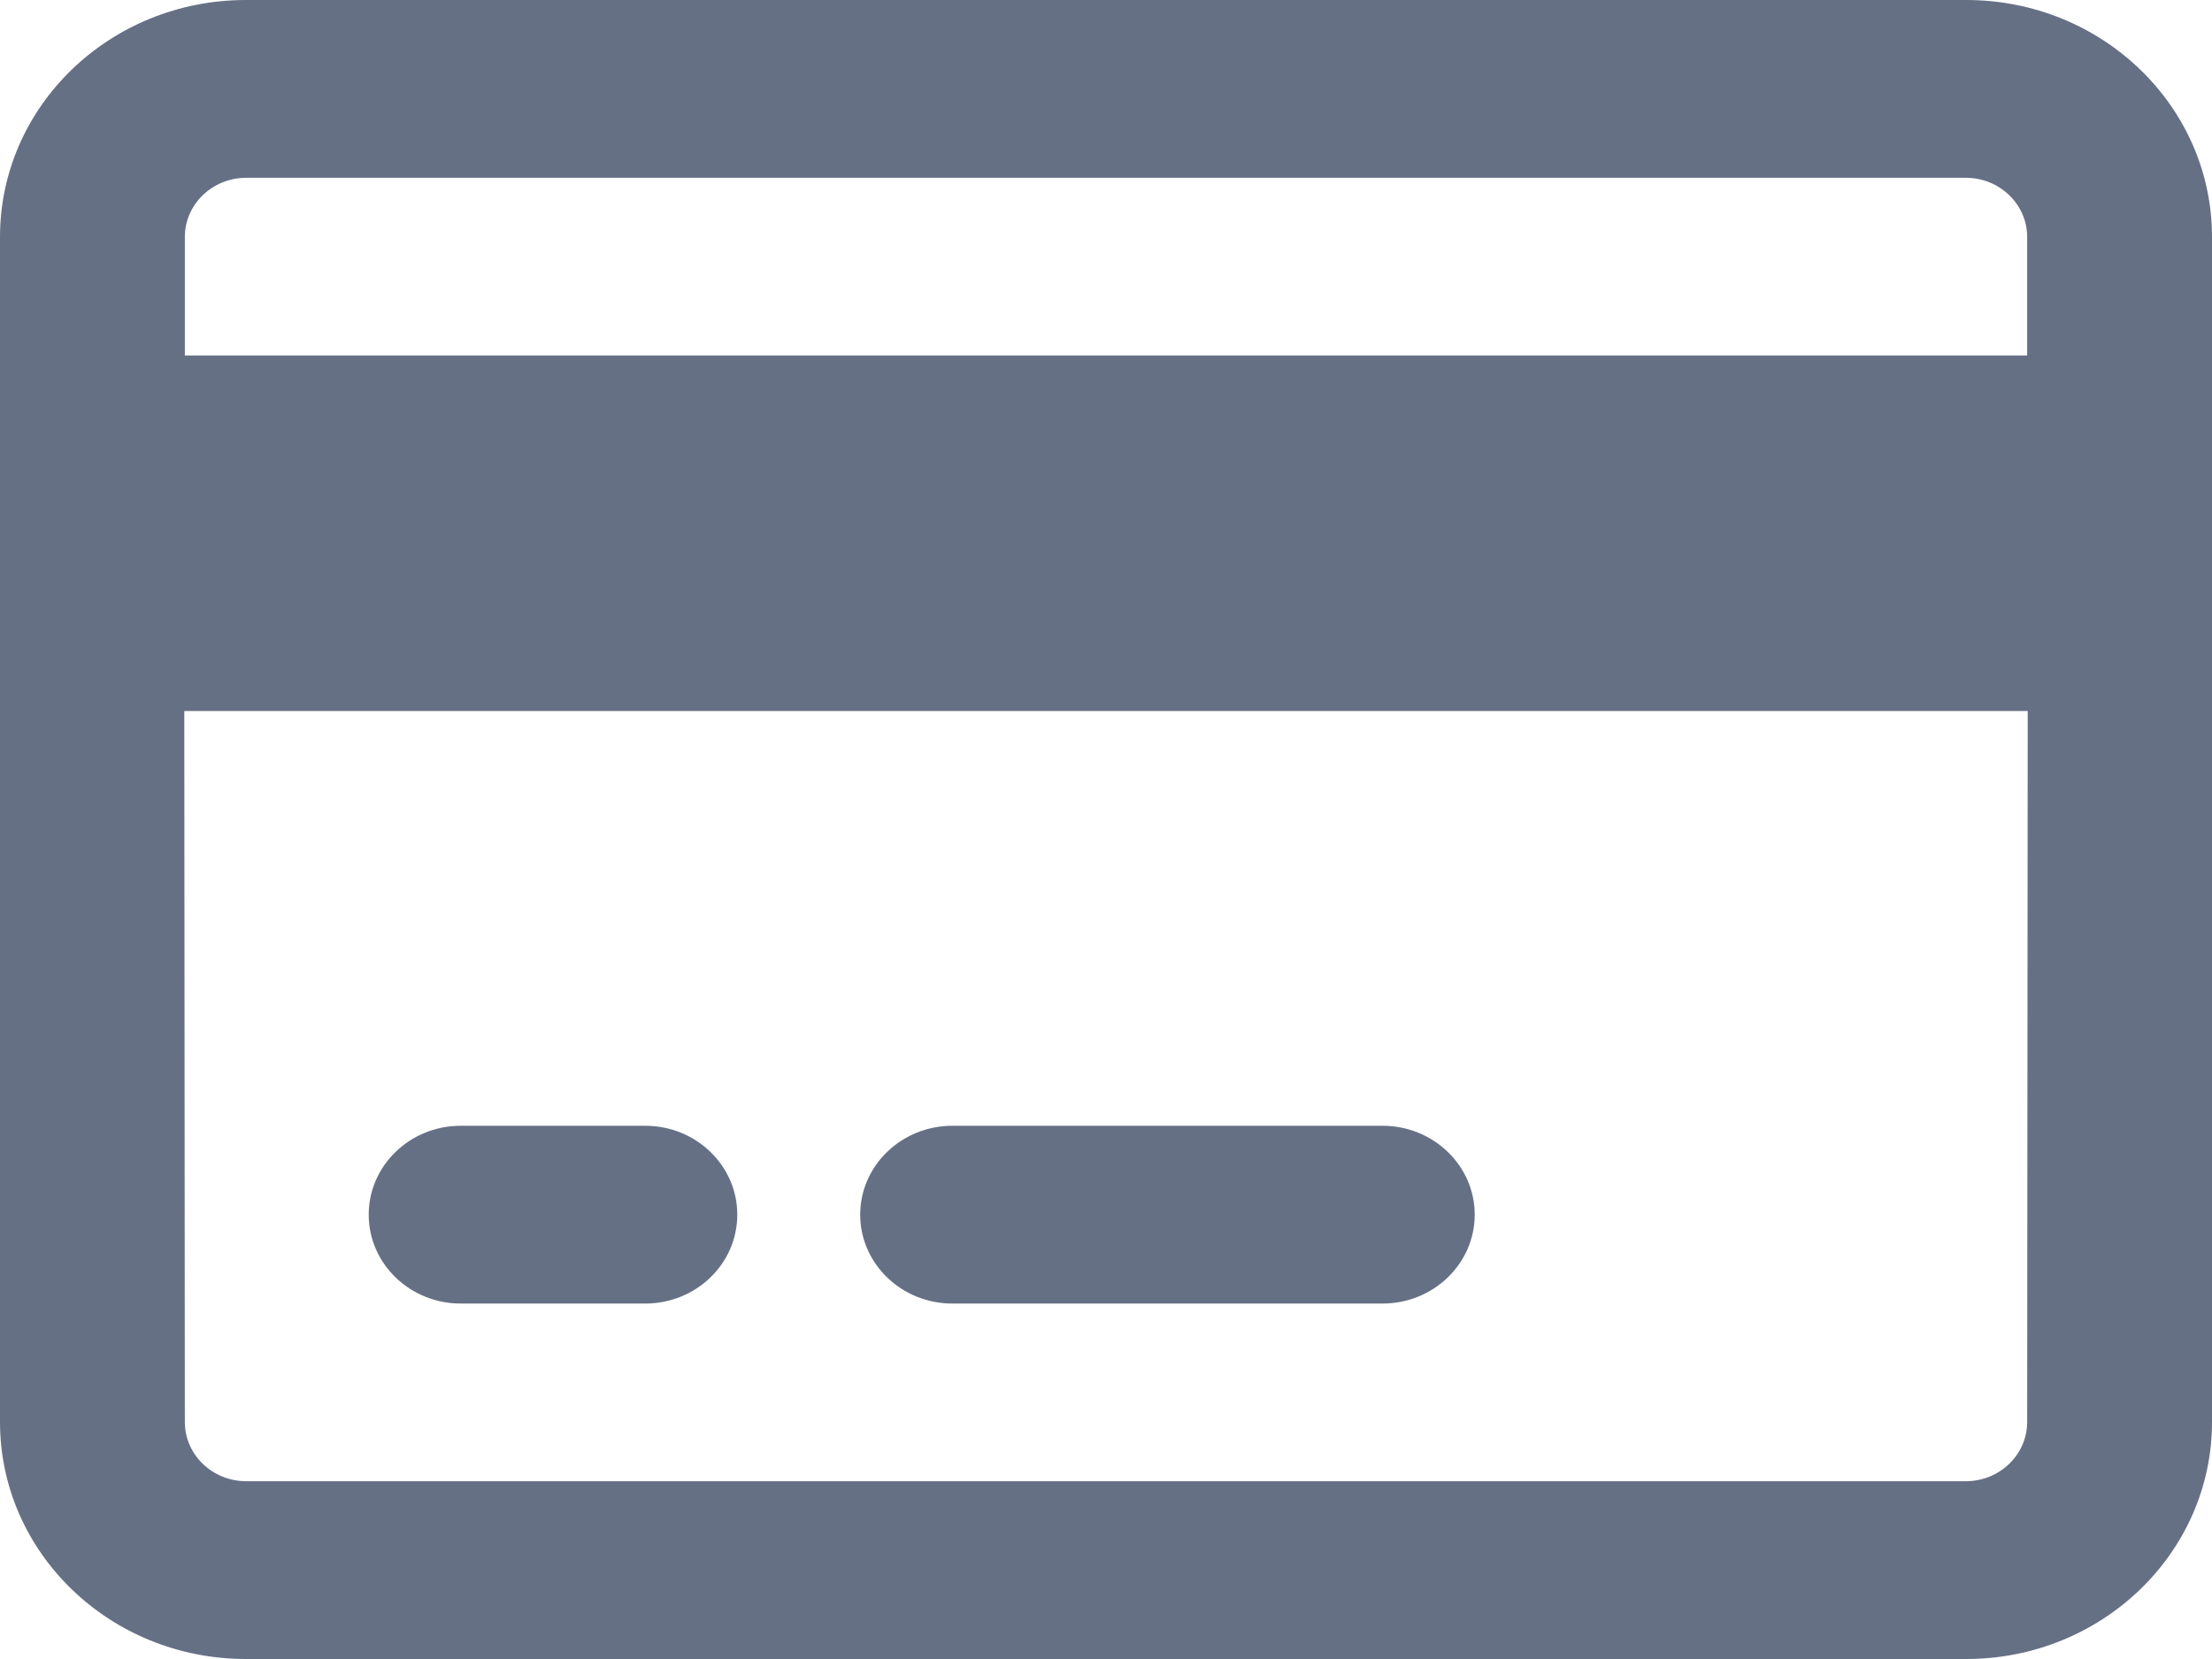 <svg width="16" height="12" viewBox="0 0 16 12" fill="none" xmlns="http://www.w3.org/2000/svg">
<path id="Vector" d="M14.222 0H1.778C0.796 0 0 0.767 0 1.714V10.286C0 11.232 0.796 12 1.778 12H14.222C15.204 12 16 11.232 16 10.286V1.714C16 0.767 15.204 0 14.222 0ZM1.337 1.714C1.337 1.478 1.536 1.286 1.781 1.286H14.219C14.464 1.286 14.663 1.478 14.663 1.714V2.571H1.337V1.714ZM14.663 10.286C14.663 10.522 14.464 10.714 14.219 10.714H1.781C1.536 10.714 1.337 10.522 1.337 10.286L1.333 5.143H14.667L14.663 10.286ZM3.333 9.429H4.667C5.035 9.429 5.333 9.141 5.333 8.786C5.333 8.431 5.035 8.143 4.667 8.143H3.333C2.965 8.143 2.667 8.431 2.667 8.786C2.667 9.141 2.965 9.429 3.333 9.429ZM6.889 9.429H10C10.368 9.429 10.667 9.141 10.667 8.786C10.667 8.431 10.368 8.143 10 8.143H6.889C6.521 8.143 6.222 8.431 6.222 8.786C6.222 9.141 6.521 9.429 6.889 9.429Z" fill="#667085"/>
</svg>
